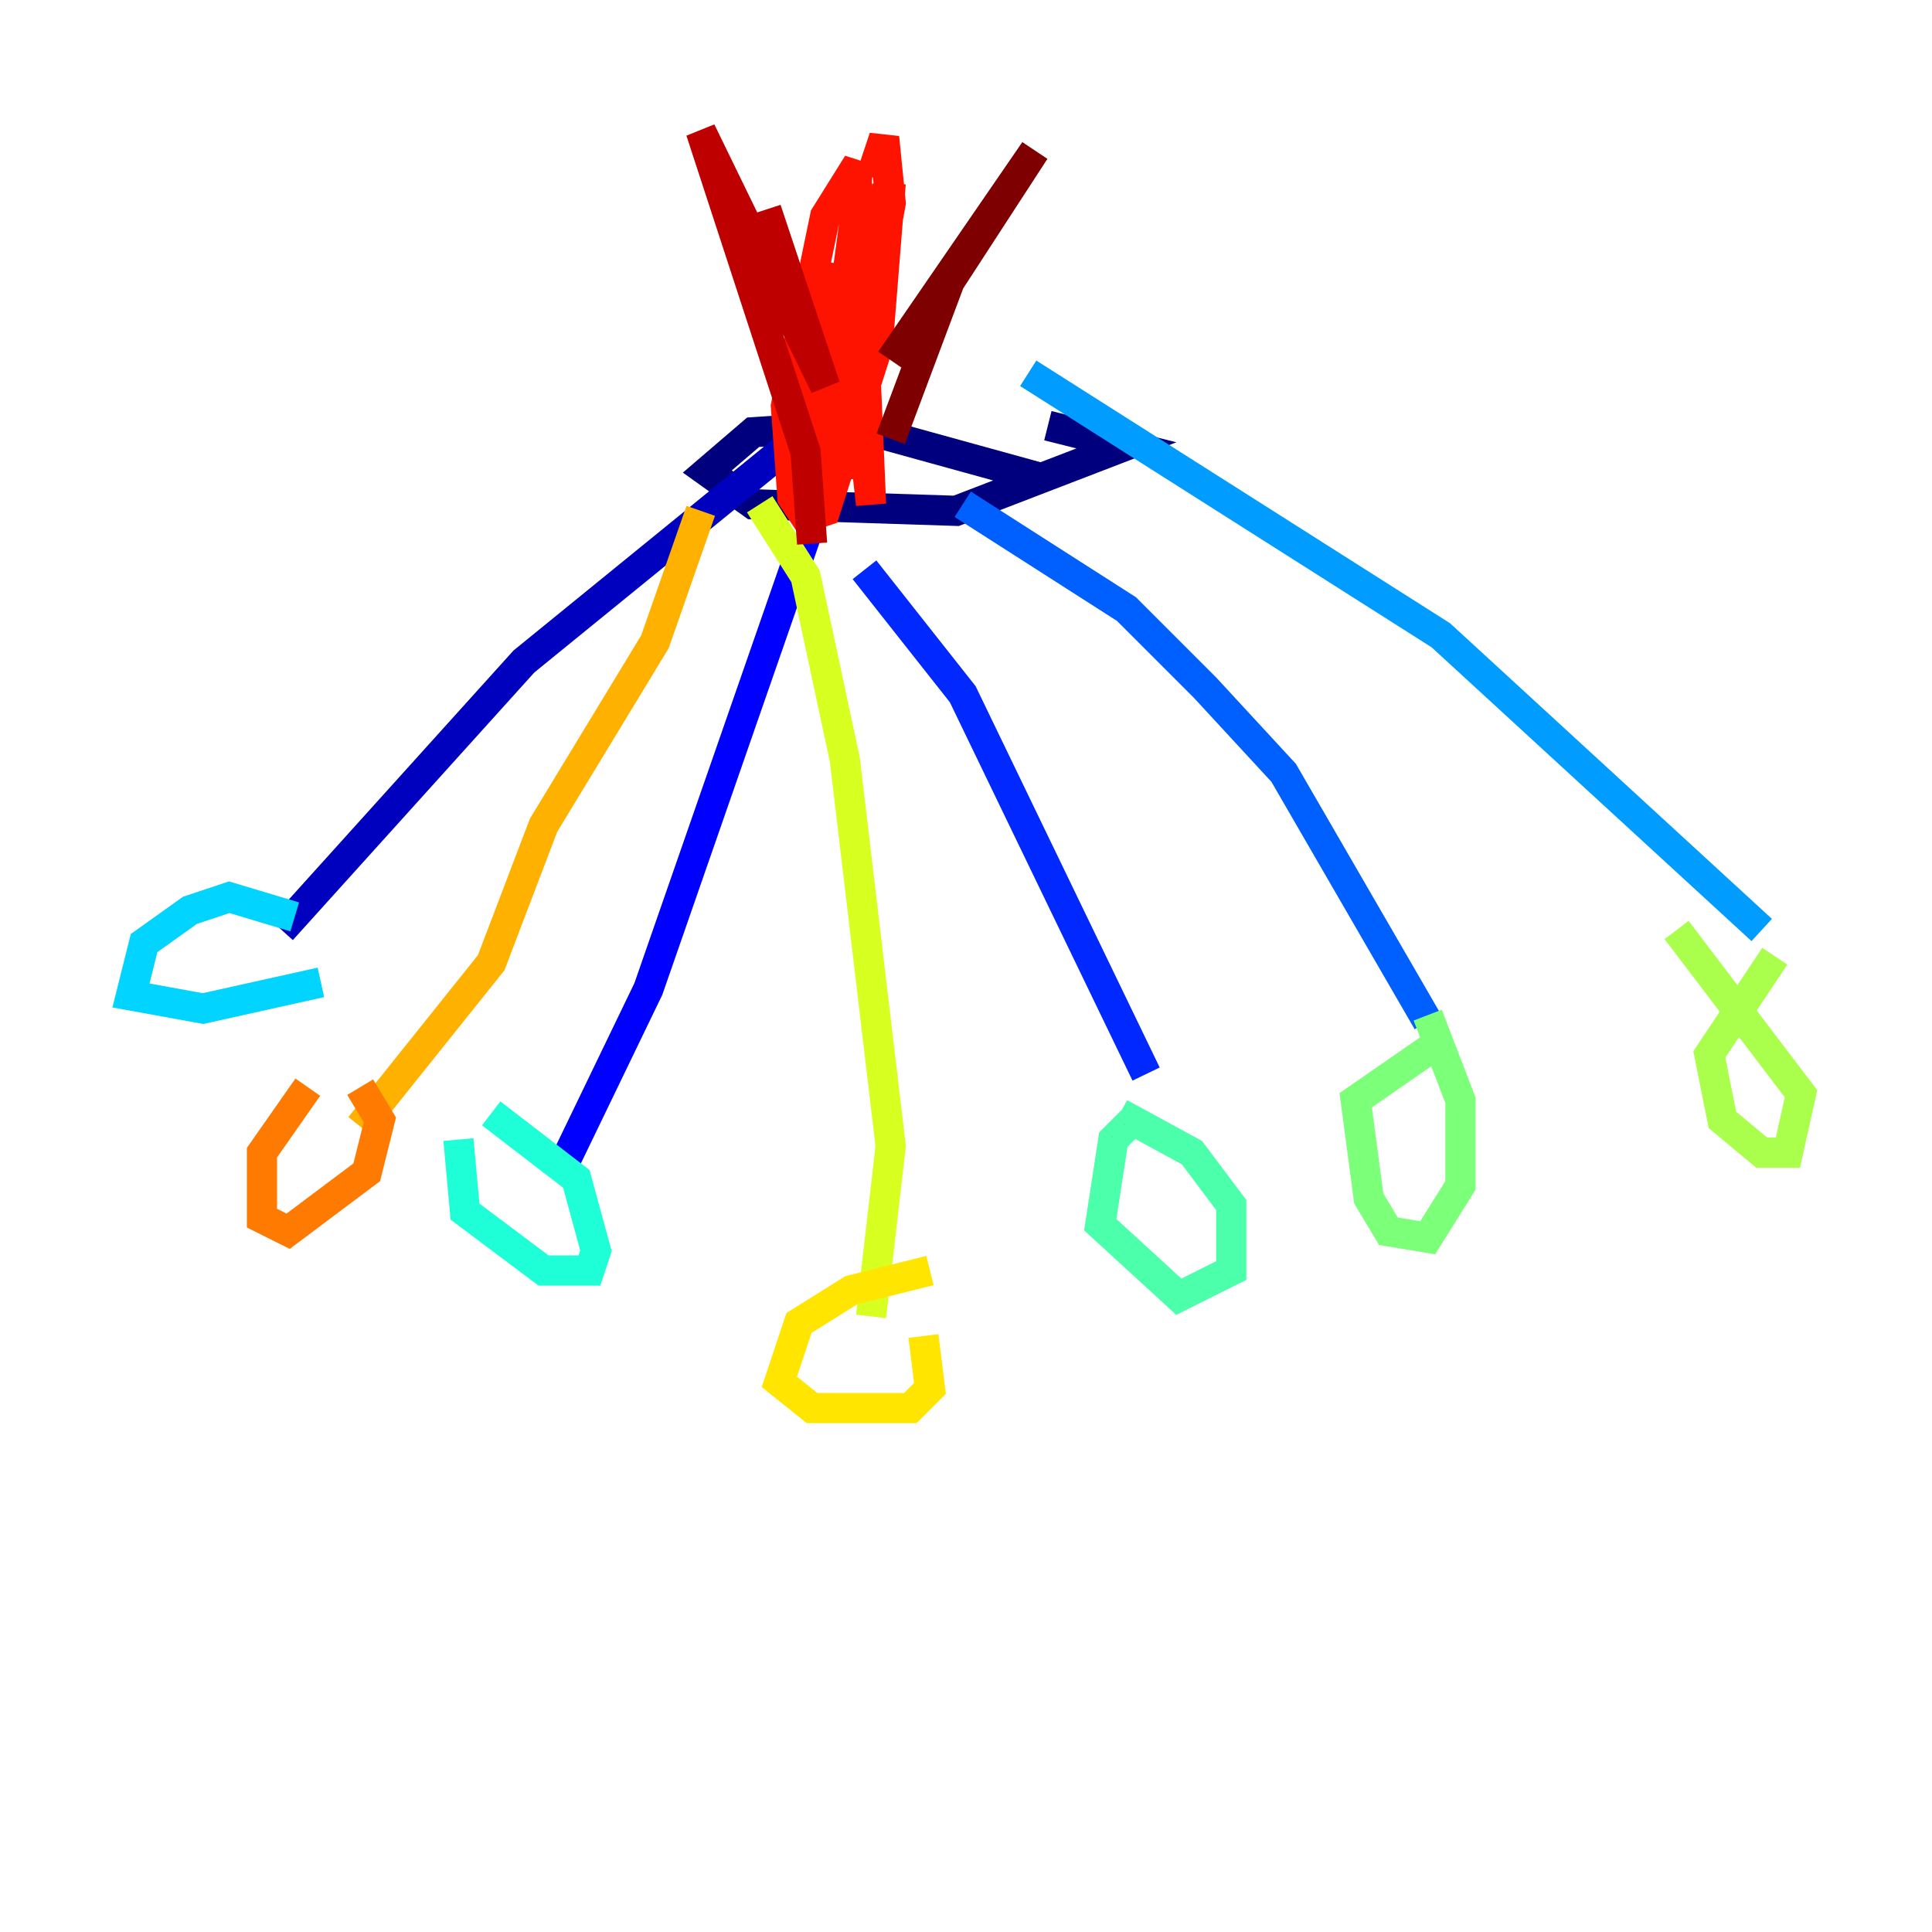 <?xml version="1.0" encoding="utf-8" ?>
<svg baseProfile="tiny" height="128" version="1.2" viewBox="0,0,128,128" width="128" xmlns="http://www.w3.org/2000/svg" xmlns:ev="http://www.w3.org/2001/xml-events" xmlns:xlink="http://www.w3.org/1999/xlink"><defs /><polyline fill="none" points="68.99,31.675 56.407,28.203 49.898,28.637 46.861,31.241 49.898,33.41 63.349,33.844 74.63,29.505 69.424,28.203" stroke="#00007f" stroke-width="2" /><polyline fill="none" points="53.37,28.637 34.712,43.824 18.658,61.614" stroke="#0000bf" stroke-width="2" /><polyline fill="none" points="53.37,35.58 42.956,65.519 36.881,78.102" stroke="#0000fe" stroke-width="2" /><polyline fill="none" points="57.275,37.749 63.783,45.993 75.932,71.159" stroke="#0028ff" stroke-width="2" /><polyline fill="none" points="63.783,33.41 74.63,40.352 79.837,45.559 85.044,51.2 94.59,67.688" stroke="#0060ff" stroke-width="2" /><polyline fill="none" points="68.122,24.732 95.458,42.088 116.719,61.614" stroke="#009cff" stroke-width="2" /><polyline fill="none" points="19.525,60.746 15.186,59.444 12.583,60.312 9.546,62.481 8.678,65.953 13.451,66.82 21.261,65.085" stroke="#00d4ff" stroke-width="2" /><polyline fill="none" points="30.373,75.498 30.807,80.271 36.014,84.176 39.051,84.176 39.485,82.875 38.183,78.102 32.542,73.763" stroke="#1fffd7" stroke-width="2" /><polyline fill="none" points="75.498,73.763 73.763,75.498 72.895,81.139 78.102,85.912 81.573,84.176 81.573,79.837 78.969,76.366 74.197,73.763" stroke="#4cffaa" stroke-width="2" /><polyline fill="none" points="95.458,68.99 89.817,72.895 90.685,79.403 91.986,81.573 94.59,82.007 96.759,78.536 96.759,72.895 94.59,67.254" stroke="#7cff79" stroke-width="2" /><polyline fill="none" points="117.586,63.349 113.248,69.858 114.115,74.197 116.719,76.366 118.454,76.366 119.322,72.461 111.078,61.614" stroke="#aaff4c" stroke-width="2" /><polyline fill="none" points="50.332,33.41 53.37,38.183 55.973,50.332 59.01,75.932 57.709,87.214" stroke="#d7ff1f" stroke-width="2" /><polyline fill="none" points="61.614,84.176 56.407,85.478 52.936,87.647 51.634,91.552 53.803,93.288 60.312,93.288 61.614,91.986 61.18,88.515" stroke="#ffe500" stroke-width="2" /><polyline fill="none" points="46.427,33.844 43.39,42.522 36.014,54.671 32.542,63.783 23.864,74.63" stroke="#ffb100" stroke-width="2" /><polyline fill="none" points="20.393,72.027 17.356,76.366 17.356,80.705 19.091,81.573 24.298,77.668 25.166,74.197 23.864,72.027" stroke="#ff7a00" stroke-width="2" /><polyline fill="none" points="55.105,29.939 57.709,12.149" stroke="#ff4600" stroke-width="2" /><polyline fill="none" points="54.671,17.356 53.803,24.732 55.539,31.675 56.841,10.848 54.671,14.319 52.068,26.902 52.502,32.976 53.37,34.278 54.671,33.844 58.142,22.997 59.01,12.149 56.841,16.054 56.407,21.695 57.709,33.41 56.841,13.017 54.671,29.071 54.671,32.108 56.407,27.77 59.01,13.451 58.576,9.112 57.709,11.715" stroke="#fe1200" stroke-width="2" /><polyline fill="none" points="53.803,36.014 53.37,29.939 46.427,8.678 54.671,25.6 50.766,13.885 54.237,24.732" stroke="#bf0000" stroke-width="2" /><polyline fill="none" points="59.01,29.071 62.915,18.658 68.556,9.98 59.01,23.864" stroke="#7f0000" stroke-width="2" /></svg>